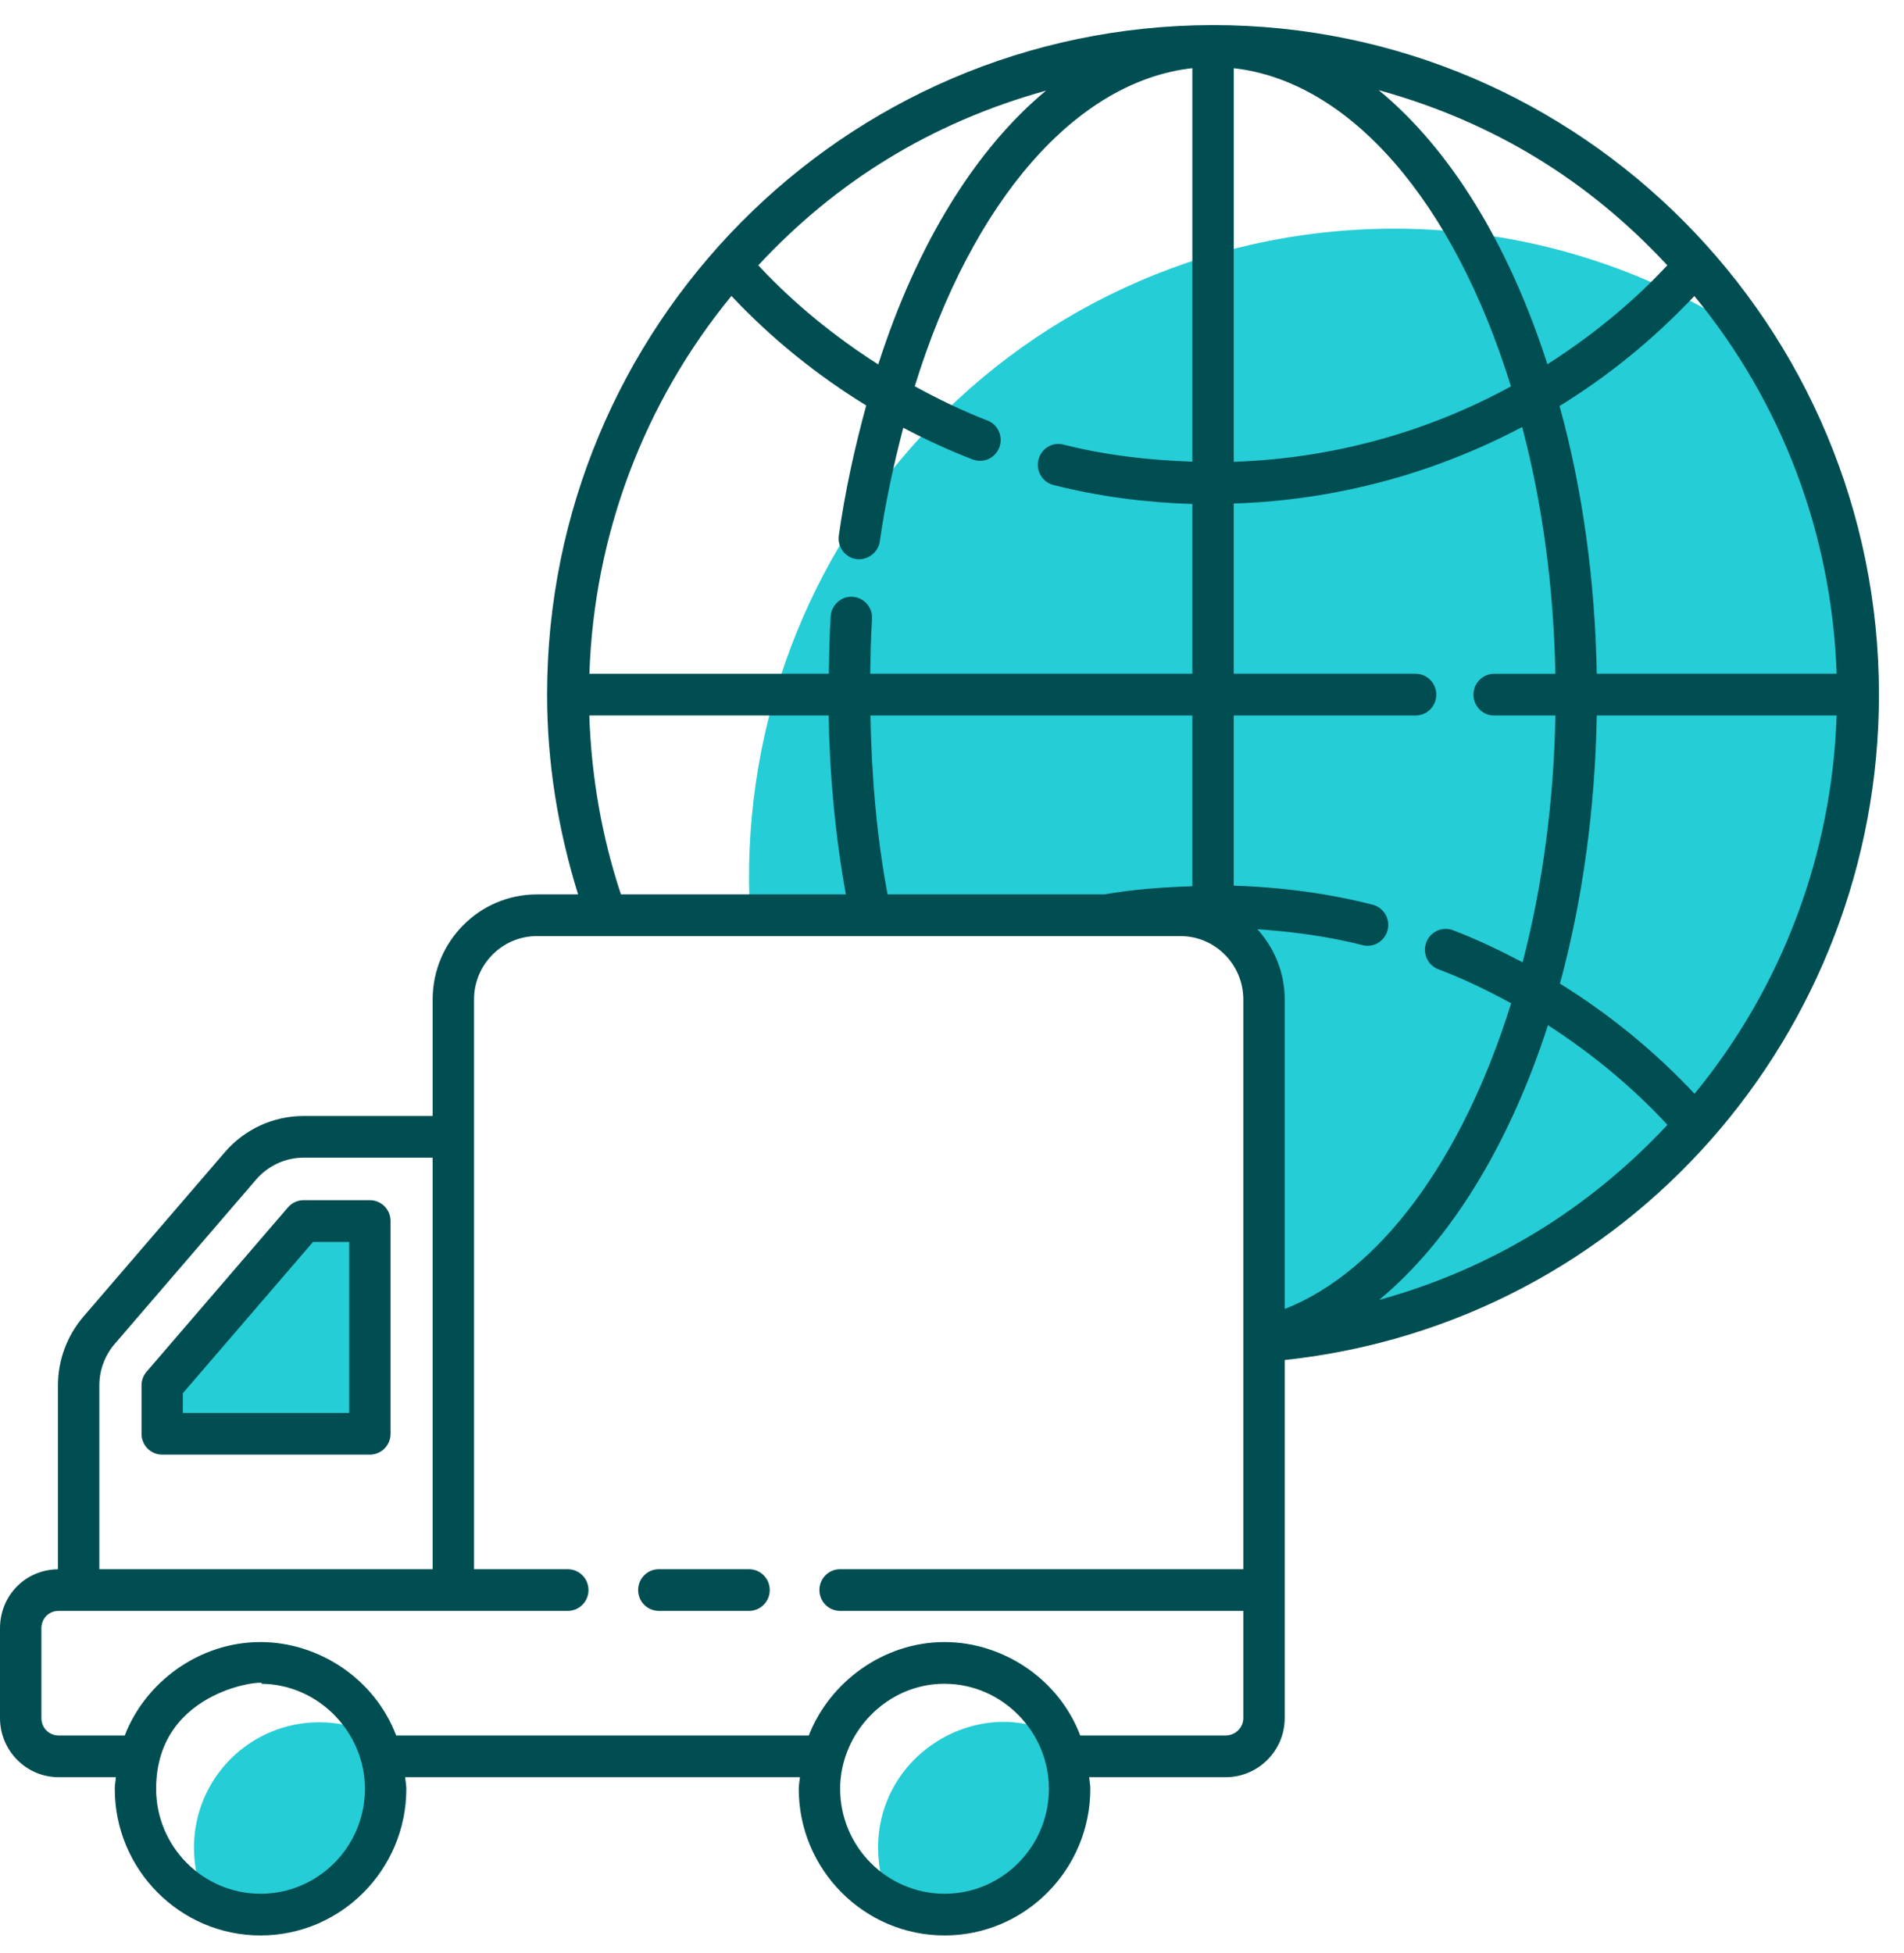 <?xml version="1.0" encoding="UTF-8"?>
<svg width="39px" height="40px" viewBox="0 0 39 40" version="1.1" xmlns="http://www.w3.org/2000/svg" xmlns:xlink="http://www.w3.org/1999/xlink">
    <!-- Generator: Sketch 57.1 (83088) - https://sketch.com -->
    <title>iconfinder_38_5100444</title>
    <desc>Created with Sketch.</desc>
    <g id="Page-1" stroke="none" stroke-width="1" fill="none" fill-rule="evenodd">
        <g id="Update-Copy-2" transform="translate(-602, -728)" fill-rule="nonzero">
            <g id="iconfinder_38_5100444" transform="translate(602, 728)">
                <g id="Group" transform="translate(2.543, 4.272)" fill="#25CDD6">
                    <path d="M5.357,32.363 C5.357,33.786 4.211,34.941 2.791,34.941 C2.388,34.941 2.012,34.846 1.678,34.674 C1.516,34.338 1.43,33.967 1.43,33.57 C1.43,32.148 2.577,31.001 3.997,31.001 C4.39,31.001 4.767,31.087 5.1,31.26 C5.271,31.596 5.357,31.967 5.357,32.363 Z" id="Path"></path>
                    <path d="M19.369,32.363 C19.369,33.786 18.223,34.941 16.803,34.941 C16.401,34.941 16.024,34.846 15.691,34.674 C15.528,34.338 15.443,33.967 15.443,33.57 C15.443,31.637 17.503,30.428 19.113,31.26 C19.284,31.596 19.369,31.967 19.369,32.363 Z" id="Path"></path>
                    <polygon id="Path" points="5.033 25.093 5.033 20.735 3.675 20.735 0.779 24.102 0.779 25.093"></polygon>
                    <path d="M35.52,9.956 C35.52,16.836 30.282,22.655 23.347,23.207 L23.347,16.198 C23.347,15.245 22.581,14.473 21.636,14.473 L12.825,14.473 C12.824,14.472 12.823,14.471 12.821,14.47 C12.614,10.789 13.901,7.408 16.118,4.895 C18.531,2.136 22.072,0.42 25.999,0.411 L26.016,0.411 C28.711,0.411 31.226,1.222 33.322,2.627 C34.716,4.722 35.52,7.248 35.52,9.956 Z" id="Path"></path>
                </g>
                <path d="M38.487,14.227 C38.487,6.677 32.392,0.514 24.847,0.514 C24.84,0.514 24.834,0.514 24.829,0.514 C17.25,0.532 11.206,6.709 11.206,14.227 C11.206,15.614 11.428,16.985 11.841,18.318 L10.997,18.318 C9.819,18.318 8.862,19.283 8.862,20.469 L8.862,22.856 L6.219,22.856 C5.599,22.856 5.011,23.126 4.605,23.598 L1.709,26.965 C1.373,27.357 1.187,27.856 1.187,28.374 L1.187,32.139 C0.521,32.148 -8.47826087e-05,32.675 -8.47826087e-05,33.35 L-8.47826087e-05,35.186 C-8.47826087e-05,35.855 0.539,36.398 1.202,36.398 L2.374,36.398 C2.368,36.477 2.351,36.554 2.351,36.635 C2.351,38.292 3.69,39.639 5.337,39.639 C6.983,39.639 8.323,38.292 8.323,36.635 C8.323,36.554 8.305,36.477 8.299,36.398 L16.385,36.398 C16.379,36.477 16.361,36.554 16.361,36.635 C16.361,38.292 17.701,39.639 19.348,39.639 C20.994,39.639 22.333,38.292 22.333,36.635 C22.333,36.554 22.316,36.477 22.309,36.398 L25.104,36.398 C25.772,36.398 26.315,35.855 26.315,35.186 C26.315,34.968 26.315,27.766 26.315,27.854 C33.353,27.098 38.487,21.136 38.487,14.227 Z M28.249,26.623 C29.693,25.426 30.907,23.471 31.707,20.997 C32.606,21.577 33.43,22.256 34.154,23.037 C32.518,24.791 30.509,26 28.249,26.623 Z M18.18,18.318 C17.96,17.147 17.853,15.915 17.83,14.654 L24.423,14.654 L24.423,18.151 C23.808,18.17 23.2,18.216 22.62,18.318 C21.402,18.318 17.959,18.318 18.18,18.318 Z M17.466,12.223 C17.24,12.204 17.031,12.385 17.015,12.621 C16.99,13.005 16.984,13.402 16.977,13.799 L12.073,13.799 C12.167,10.961 13.187,8.248 14.982,6.061 C15.8,6.931 16.73,7.682 17.743,8.304 C17.503,9.177 17.309,10.069 17.182,10.967 C17.149,11.201 17.309,11.418 17.541,11.451 C17.765,11.478 17.987,11.323 18.021,11.089 C18.133,10.304 18.302,9.526 18.502,8.761 C18.963,9.003 19.436,9.223 19.922,9.41 C20.143,9.494 20.386,9.385 20.469,9.163 C20.553,8.942 20.444,8.695 20.225,8.612 C19.713,8.415 19.219,8.174 18.737,7.911 C19.915,4.101 22.045,1.662 24.423,1.396 L24.423,9.455 C23.52,9.425 22.632,9.321 21.785,9.106 C21.555,9.046 21.327,9.187 21.271,9.415 C21.213,9.644 21.351,9.876 21.578,9.933 C22.493,10.166 23.449,10.292 24.423,10.322 L24.423,13.799 L17.825,13.799 C17.832,13.423 17.837,13.045 17.862,12.677 C17.877,12.442 17.7,12.239 17.466,12.223 Z M21.426,1.856 C19.994,3.044 18.788,4.976 17.989,7.464 C17.092,6.891 16.26,6.216 15.532,5.434 C17.104,3.742 19.04,2.52 21.426,1.856 Z M34.152,5.434 C33.419,6.22 32.587,6.89 31.696,7.46 C30.894,4.968 29.683,3.033 28.24,1.846 C30.607,2.501 32.55,3.709 34.152,5.434 Z M37.62,13.799 L32.707,13.799 C32.673,11.887 32.413,10.009 31.945,8.315 C32.954,7.695 33.879,6.938 34.706,6.063 C36.504,8.246 37.526,10.959 37.62,13.799 Z M34.71,22.401 C33.895,21.533 32.972,20.776 31.953,20.145 C32.416,18.442 32.673,16.565 32.707,14.654 L37.62,14.654 C37.527,17.495 36.506,20.211 34.71,22.401 Z M25.271,1.397 C27.64,1.664 29.77,4.102 30.949,7.913 C29.219,8.859 27.277,9.391 25.271,9.458 L25.271,1.397 Z M28.116,18.529 C27.213,18.297 26.241,18.169 25.271,18.139 L25.271,14.654 L28.996,14.654 C29.23,14.654 29.42,14.463 29.42,14.227 C29.42,13.991 29.23,13.799 28.996,13.799 L25.271,13.799 L25.271,10.312 C27.355,10.246 29.369,9.702 31.179,8.745 C31.593,10.312 31.826,12.035 31.859,13.8 L30.604,13.8 C30.37,13.8 30.181,13.991 30.181,14.227 C30.181,14.463 30.37,14.654 30.604,14.654 L31.86,14.654 C31.828,16.408 31.598,18.132 31.188,19.709 C30.716,19.46 30.239,19.232 29.76,19.051 C29.541,18.969 29.296,19.081 29.214,19.302 C29.132,19.524 29.244,19.77 29.463,19.852 C29.964,20.04 30.462,20.28 30.953,20.548 C29.953,23.757 28.261,26.043 26.315,26.809 L26.315,20.469 C26.315,19.914 26.1,19.412 25.756,19.031 C26.492,19.082 27.223,19.181 27.908,19.357 C28.128,19.415 28.364,19.281 28.423,19.048 C28.481,18.819 28.343,18.587 28.116,18.529 Z M12.071,14.654 L16.973,14.654 C16.995,15.911 17.113,17.139 17.326,18.318 C17.202,18.318 12.615,18.318 12.719,18.318 C12.323,17.126 12.113,15.896 12.071,14.654 Z M2.035,28.374 C2.035,28.062 2.147,27.76 2.35,27.524 L5.246,24.158 C5.491,23.874 5.845,23.71 6.219,23.71 L8.862,23.71 L8.862,32.138 L2.035,32.138 L2.035,28.374 Z M5.337,38.785 C4.158,38.785 3.198,37.82 3.198,36.635 C3.198,34.525 5.599,34.392 5.348,34.485 C6.529,34.492 7.475,35.484 7.475,36.635 C7.475,37.82 6.516,38.785 5.337,38.785 Z M19.348,38.785 C18.169,38.785 17.209,37.82 17.209,36.635 C17.209,35.501 18.149,34.484 19.347,34.484 C19.35,34.484 19.352,34.485 19.355,34.485 C20.527,34.489 21.485,35.468 21.485,36.635 C21.485,37.82 20.527,38.785 19.348,38.785 Z M25.103,35.544 L22.127,35.544 C21.687,34.382 20.541,33.633 19.353,33.63 C19.351,33.63 19.349,33.63 19.348,33.63 C18.097,33.63 16.991,34.45 16.567,35.544 L8.115,35.544 C7.67,34.373 6.523,33.635 5.345,33.63 C5.342,33.63 5.34,33.63 5.337,33.63 C4.075,33.63 2.973,34.457 2.555,35.544 L1.202,35.544 C1.003,35.544 0.848,35.387 0.848,35.186 L0.848,33.35 C0.848,33.146 1,32.992 1.202,32.992 C3.438,32.992 -4.376,32.992 11.63,32.992 C11.864,32.992 12.054,32.801 12.054,32.565 C12.054,32.329 11.864,32.138 11.63,32.138 L9.71,32.138 L9.71,23.283 L9.71,20.469 C9.71,19.754 10.287,19.172 10.997,19.172 C11.216,19.172 14.779,19.172 14.68,19.172 L15.527,19.172 C15.696,19.172 19.824,19.172 19.65,19.172 L20.498,19.172 L24.18,19.172 C24.889,19.172 25.467,19.754 25.467,20.469 C25.467,22.14 25.467,23.724 25.467,25.521 C25.467,27.385 25.467,29.479 25.467,32.138 L17.207,32.138 C16.973,32.138 16.784,32.329 16.784,32.565 C16.784,32.801 16.973,32.992 17.207,32.992 L25.467,32.992 L25.467,35.187 C25.467,35.383 25.304,35.544 25.103,35.544 Z" id="Shape" fill="#014E52"></path>
                <path d="M7.576,24.58 L6.219,24.58 C6.096,24.58 5.979,24.634 5.898,24.728 L3.002,28.094 C2.935,28.172 2.899,28.271 2.899,28.374 L2.899,29.365 C2.899,29.601 3.088,29.792 3.322,29.792 L7.576,29.792 C7.81,29.792 8,29.601 8,29.365 L8,25.007 C8,24.771 7.81,24.58 7.576,24.58 Z M7.152,28.938 L3.746,28.938 L3.746,28.533 L6.412,25.435 L7.152,25.435 L7.152,28.938 Z" id="Shape" fill="#014E52"></path>
                <path d="M15.343,32.138 L13.495,32.138 C13.26,32.138 13.071,32.329 13.071,32.565 C13.071,32.801 13.26,32.992 13.495,32.992 L15.343,32.992 C15.577,32.992 15.767,32.801 15.767,32.565 C15.767,32.329 15.577,32.138 15.343,32.138 Z" id="Path" fill="#014E52"></path>
            </g>
        </g>
    </g>
</svg>